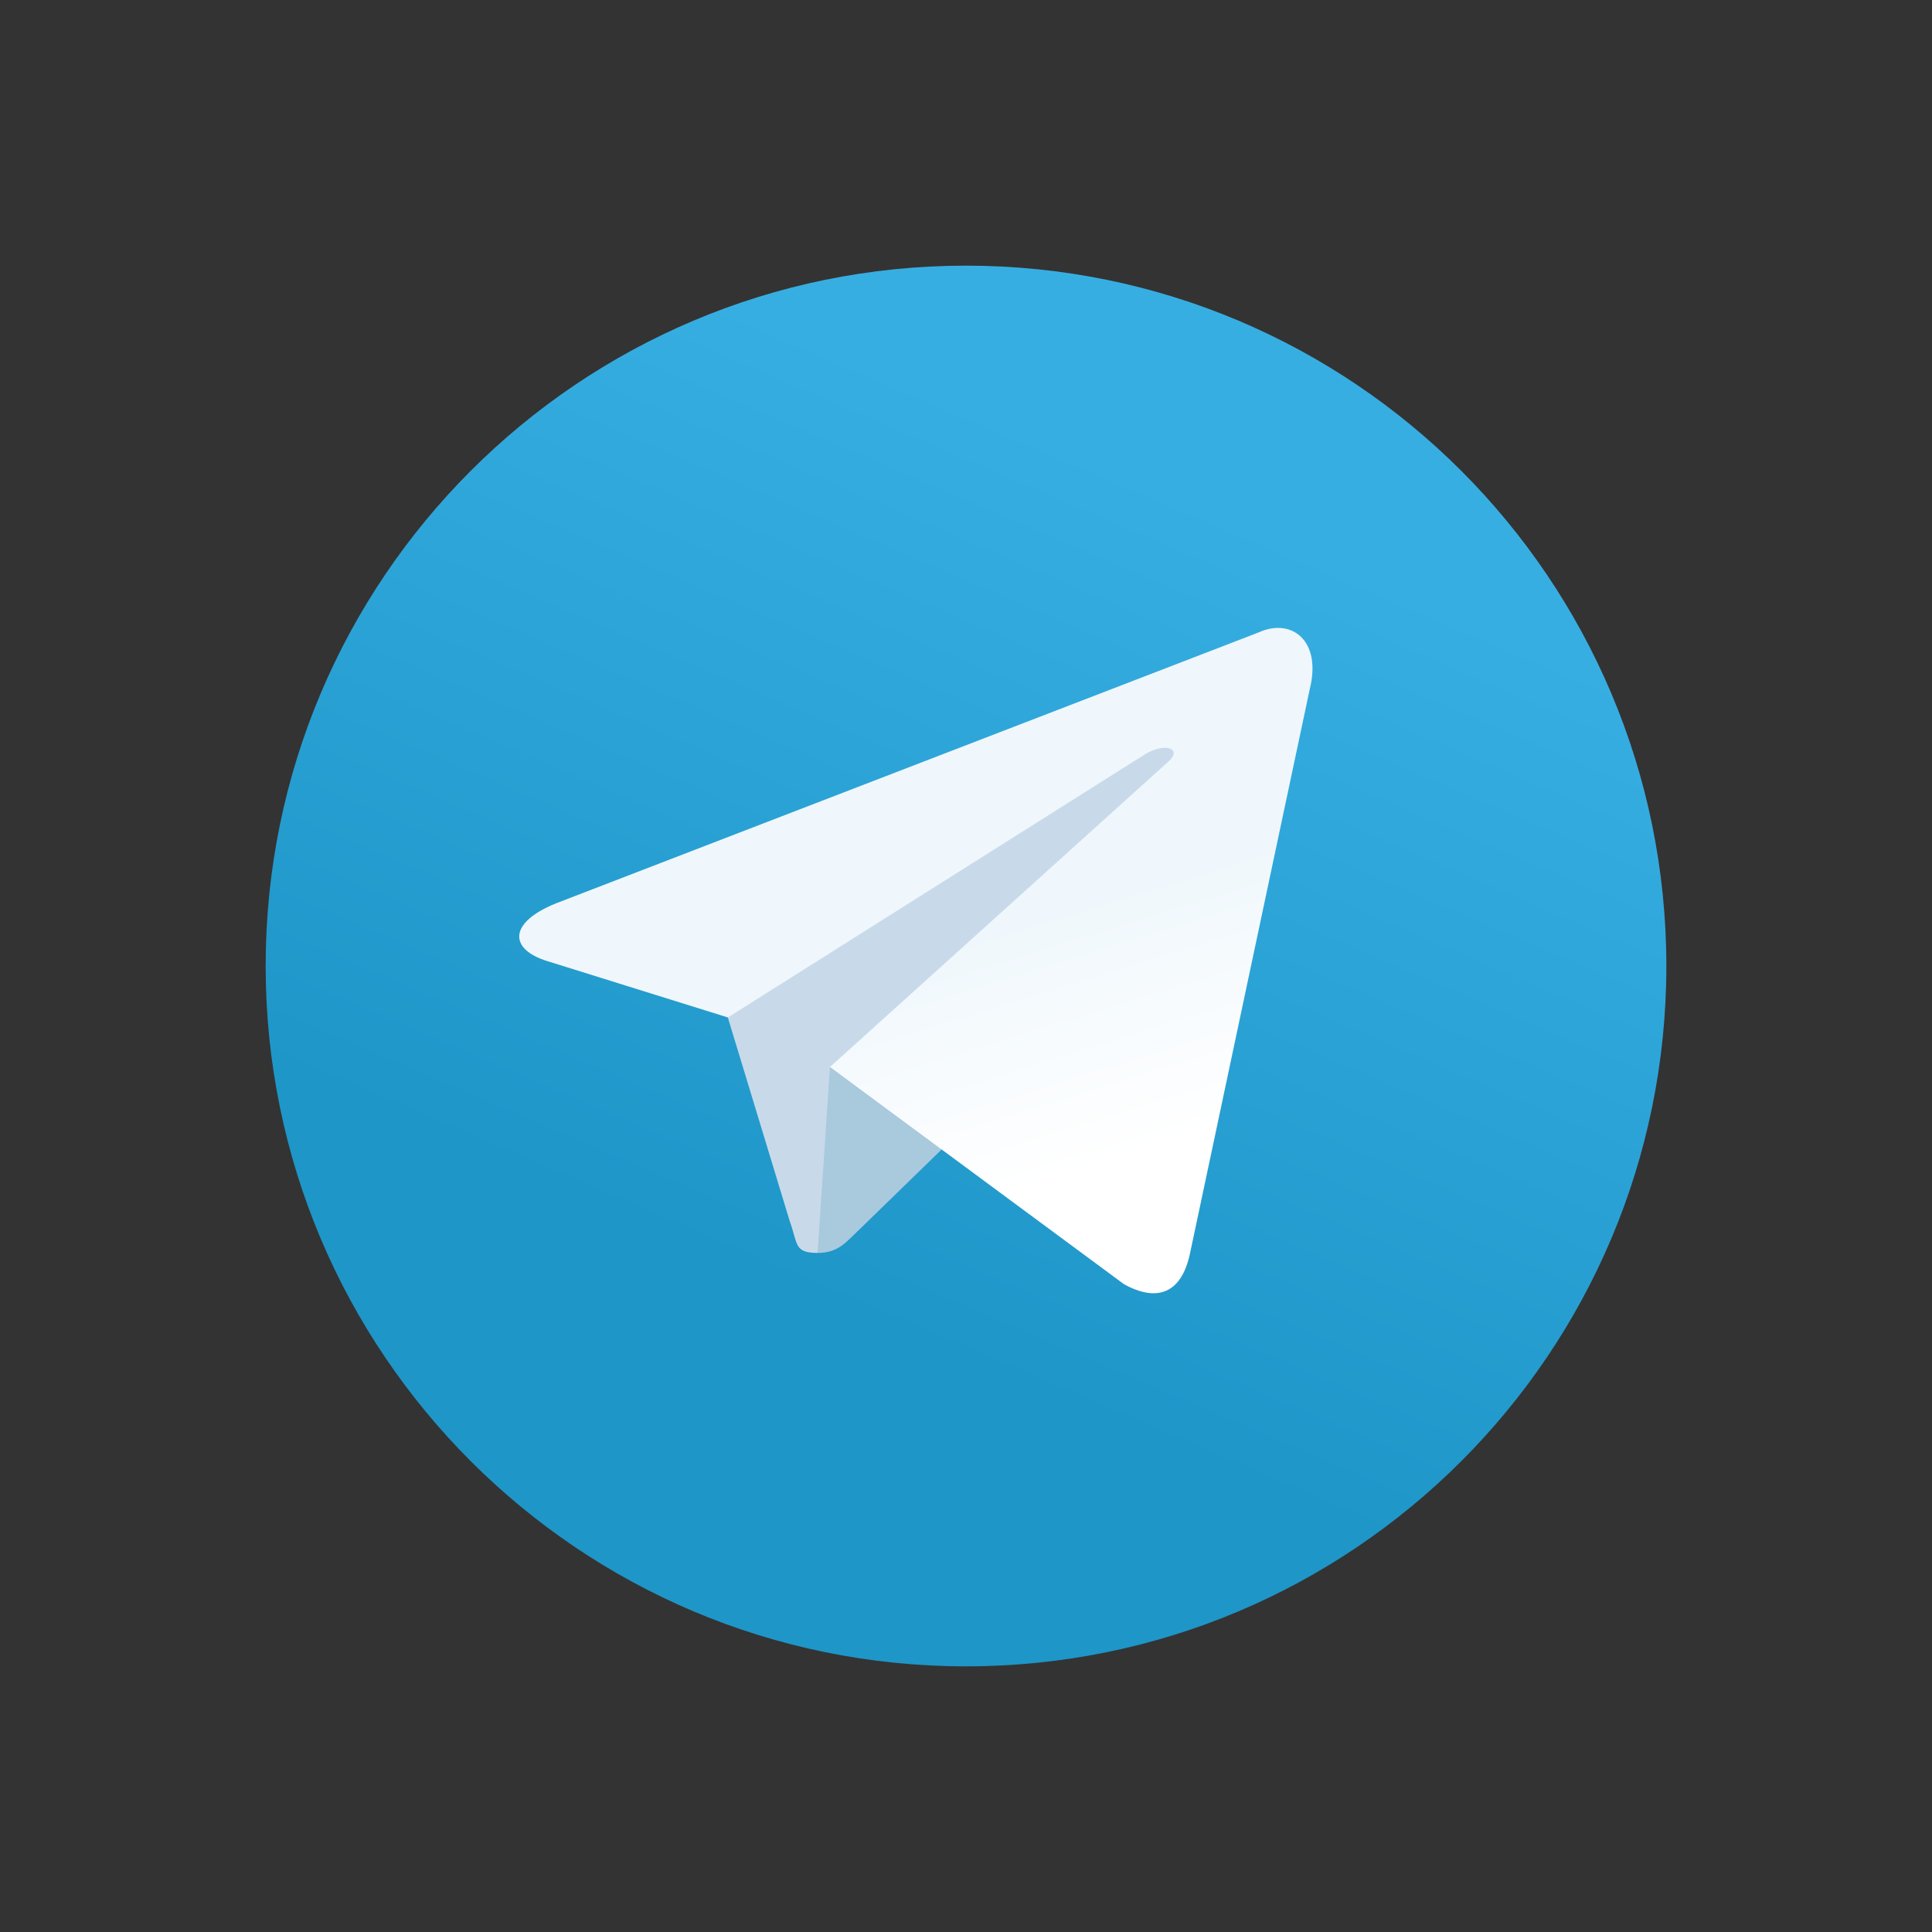 <svg width="160" height="160" viewBox="0 0 160 160" fill="none" xmlns="http://www.w3.org/2000/svg">
<rect x="0" y="0" width="160" height="160" fill="#333333" stroke="none"/>
<path d="M80 138C112.033 138 138 112.033 138 80C138 47.968 112.033 22 80 22C47.968 22 22 47.968 22 80C22 112.033 47.968 138 80 138Z" fill="url(#paint0_linear_1721_262)"/>
<path d="M67.71 103.762C65.753 103.762 66.086 103.023 65.411 101.16L59.655 82.218L103.958 55.935" fill="#C8DAEA"/>
<path d="M67.706 103.763C69.216 103.763 69.884 103.072 70.727 102.253L78.782 94.42L68.734 88.361" fill="#A9C9DD"/>
<path d="M68.736 88.363L93.083 106.351C95.861 107.884 97.866 107.09 98.558 103.771L108.468 57.071C109.483 53.003 106.918 51.158 104.26 52.364L46.067 74.803C42.095 76.397 42.118 78.613 45.343 79.6L60.277 84.261L94.85 62.45C96.482 61.46 97.98 61.992 96.75 63.083" fill="url(#paint1_linear_1721_262)"/>
<defs>
<linearGradient id="paint0_linear_1721_262" x1="65.506" y1="26.837" x2="36.506" y2="94.5" gradientUnits="userSpaceOnUse">
<stop stop-color="#37AEE2"/>
<stop offset="1" stop-color="#1E96C8"/>
</linearGradient>
<linearGradient id="paint1_linear_1721_262" x1="71.222" y1="79.785" x2="77.677" y2="100.665" gradientUnits="userSpaceOnUse">
<stop stop-color="#EFF7FC"/>
<stop offset="1" stop-color="white"/>
</linearGradient>
</defs>
</svg>
